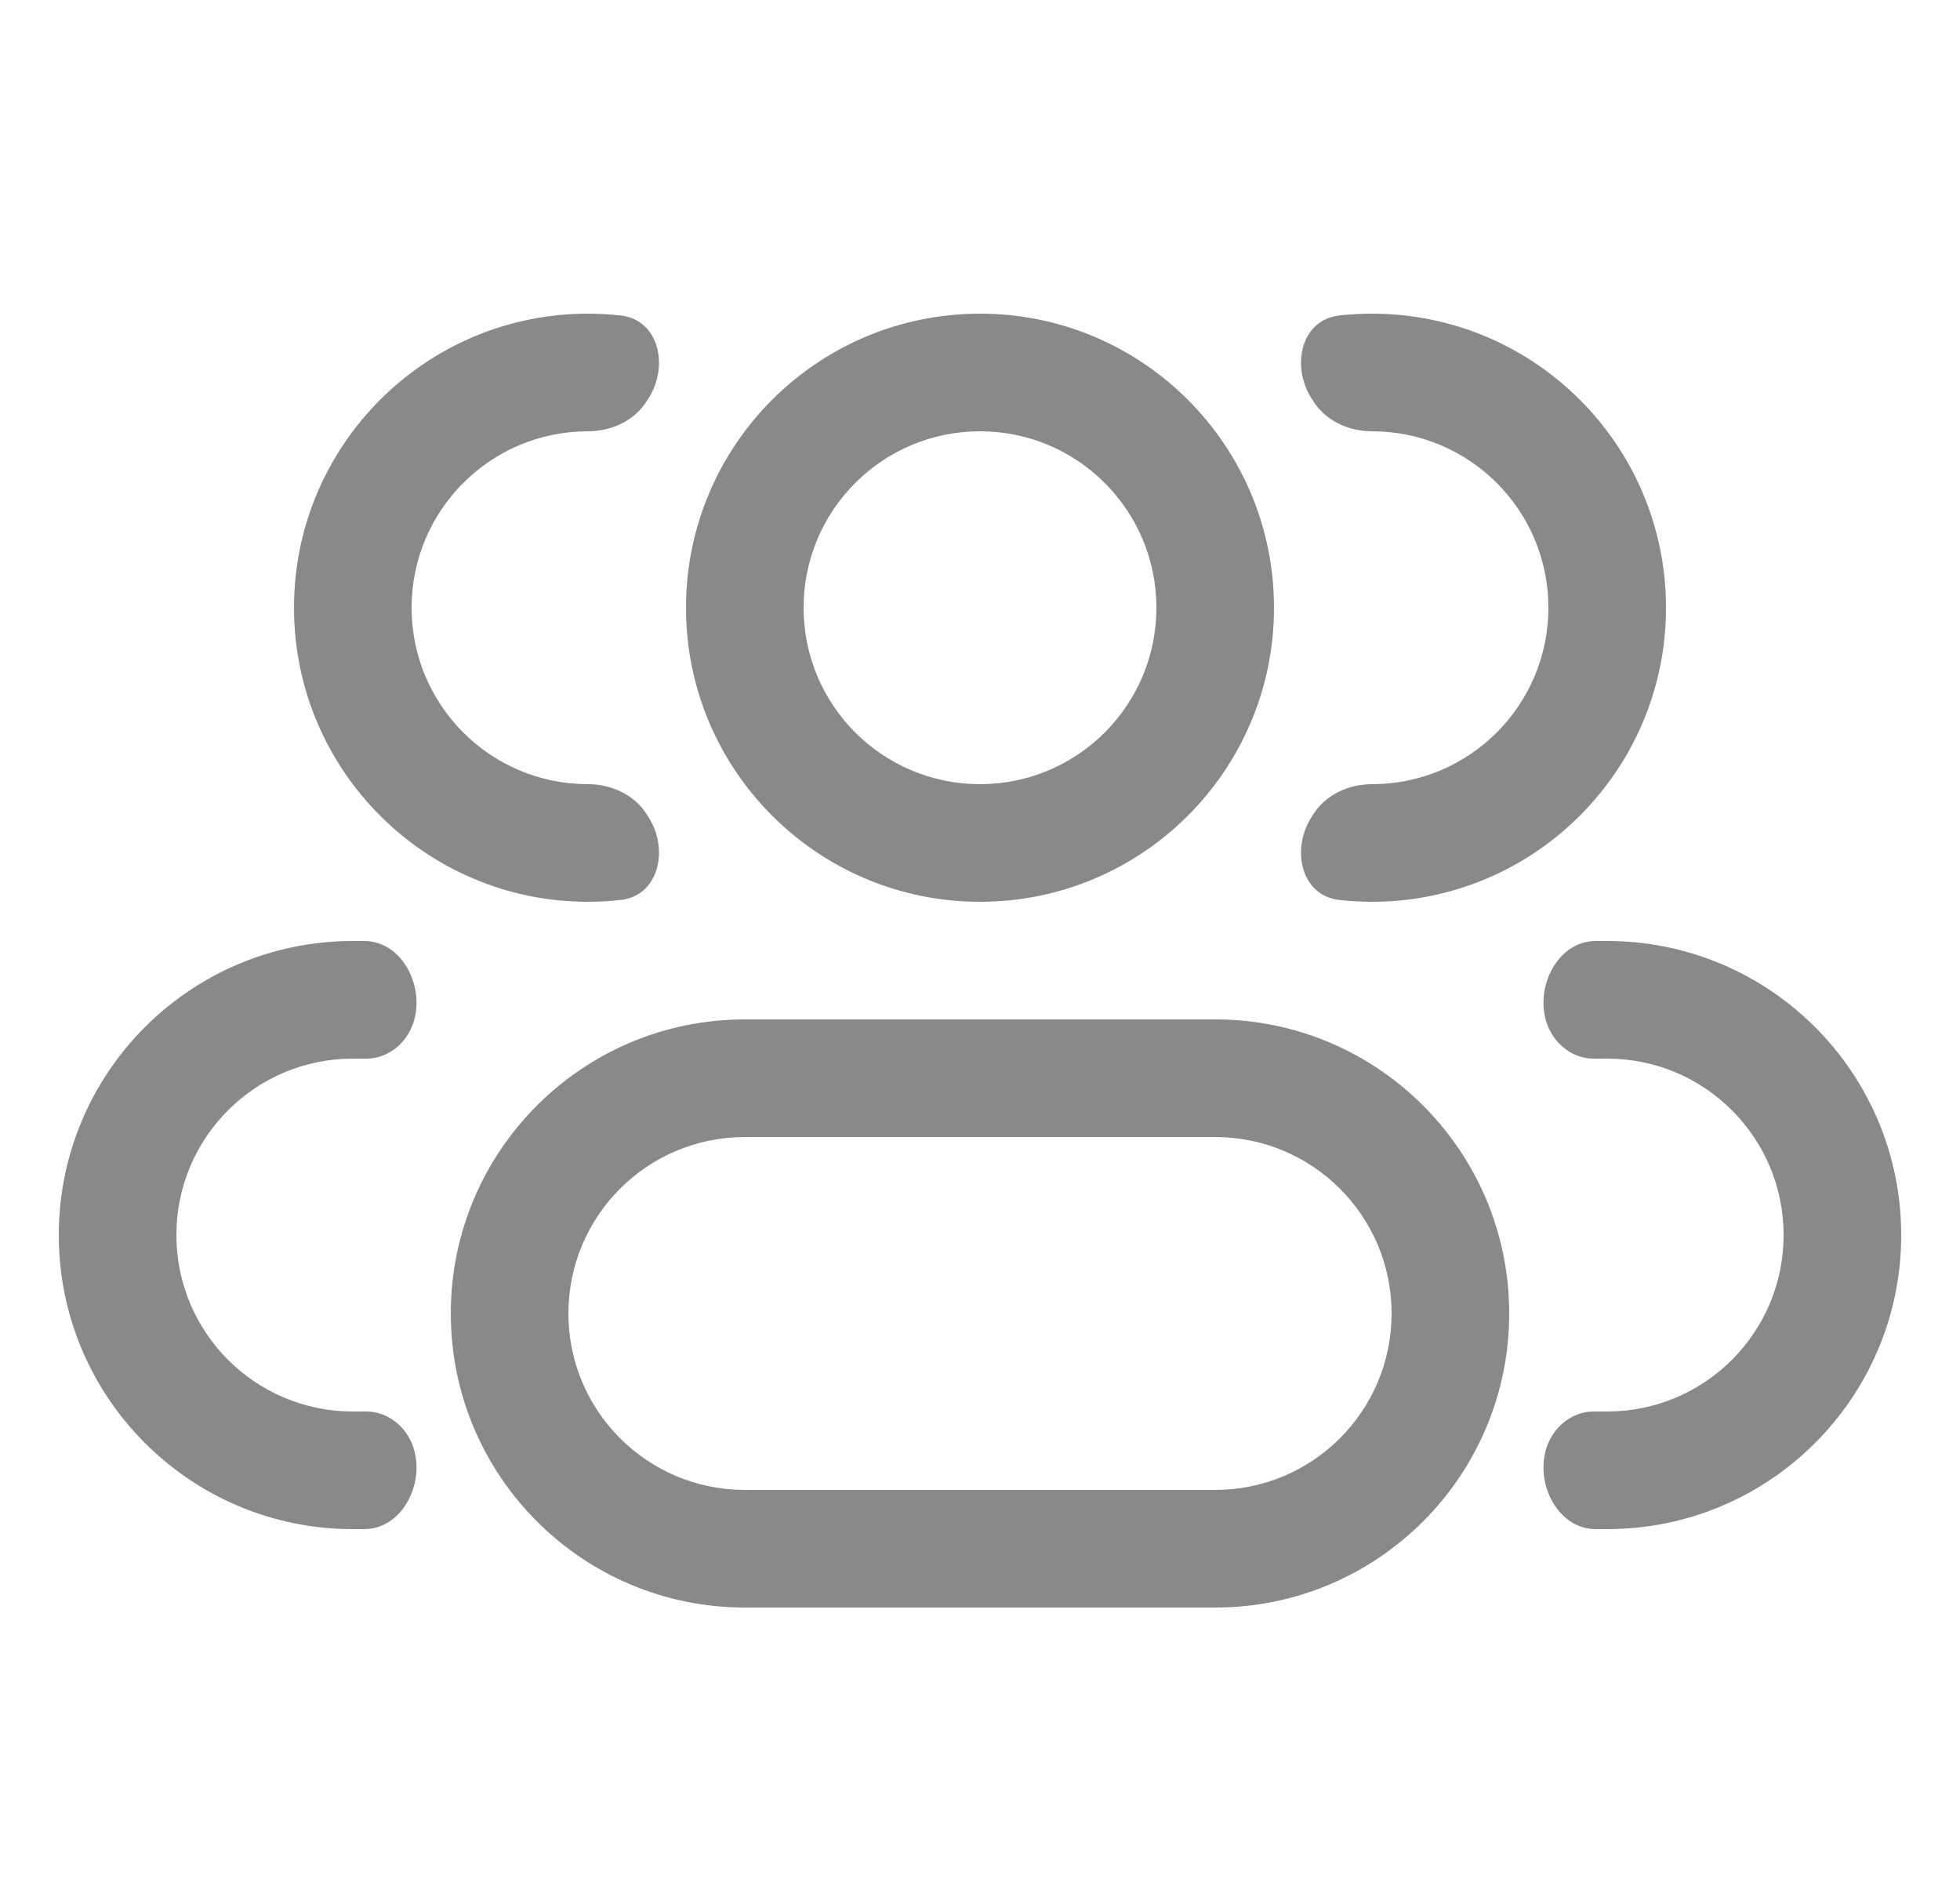 <svg width="25" height="24" viewBox="0 0 25 24" fill="none" xmlns="http://www.w3.org/2000/svg">
<g clip-path="url(#clip0_1343_4029)">
<path d="M14.75 7.75C14.75 8.993 13.743 10 12.5 10V11.5C14.571 11.5 16.25 9.821 16.25 7.75H14.75ZM12.5 10C11.257 10 10.25 8.993 10.25 7.75H8.75C8.75 9.821 10.429 11.5 12.5 11.5V10ZM10.25 7.75C10.25 6.507 11.257 5.5 12.5 5.5V4C10.429 4 8.75 5.679 8.75 7.75H10.25ZM12.5 5.5C13.743 5.5 14.75 6.507 14.75 7.75H16.25C16.25 5.679 14.571 4 12.5 4V5.5ZM9.5 14.5H15.5V13H9.5V14.5ZM15.5 19H9.5V20.5H15.5V19ZM9.5 19C8.257 19 7.25 17.993 7.25 16.75H5.75C5.75 18.821 7.429 20.5 9.5 20.5V19ZM17.75 16.75C17.75 17.993 16.743 19 15.5 19V20.5C17.571 20.5 19.25 18.821 19.25 16.75H17.75ZM15.5 14.5C16.743 14.5 17.75 15.507 17.75 16.75H19.25C19.25 14.679 17.571 13 15.5 13V14.5ZM9.5 13C7.429 13 5.75 14.679 5.75 16.75H7.25C7.25 15.507 8.257 14.5 9.5 14.5V13Z" fill="#898989"/>
<path d="M8.252 10.389C8.094 10.135 7.798 10 7.5 10C6.257 10 5.25 8.993 5.25 7.75C5.25 6.507 6.257 5.5 7.5 5.5C7.798 5.5 8.094 5.365 8.252 5.111C8.259 5.1 8.266 5.089 8.273 5.078C8.536 4.663 8.403 4.076 7.915 4.023C7.779 4.008 7.64 4 7.5 4C5.429 4 3.75 5.679 3.75 7.75C3.75 9.821 5.429 11.5 7.5 11.5C7.64 11.5 7.779 11.492 7.915 11.477C8.403 11.424 8.536 10.837 8.273 10.422C8.266 10.411 8.259 10.4 8.252 10.389Z" fill="#898989"/>
<path d="M5.208 18.317C5.095 18.128 4.894 18 4.674 18H4.5C3.257 18 2.25 16.993 2.25 15.75C2.25 14.507 3.257 13.5 4.5 13.5H4.674C4.894 13.5 5.095 13.373 5.208 13.183C5.485 12.721 5.185 12 4.646 12H4.5C2.429 12 0.75 13.679 0.75 15.75C0.75 17.821 2.429 19.5 4.5 19.5H4.646C5.185 19.5 5.485 18.779 5.208 18.317Z" fill="#898989"/>
<path d="M16.727 10.422C16.464 10.837 16.597 11.424 17.085 11.477C17.221 11.492 17.36 11.5 17.5 11.5C19.571 11.5 21.25 9.821 21.25 7.75C21.25 5.679 19.571 4 17.5 4C17.36 4 17.221 4.008 17.085 4.023C16.597 4.076 16.464 4.663 16.727 5.078C16.734 5.089 16.741 5.1 16.748 5.111C16.906 5.365 17.201 5.5 17.5 5.5C18.743 5.5 19.75 6.507 19.75 7.75C19.75 8.993 18.743 10 17.5 10C17.201 10 16.906 10.135 16.748 10.389C16.741 10.4 16.734 10.411 16.727 10.422Z" fill="#898989"/>
<path d="M19.792 18.317C19.515 18.779 19.815 19.5 20.354 19.5H20.5C22.571 19.5 24.25 17.821 24.25 15.75C24.25 13.679 22.571 12 20.5 12H20.354C19.815 12 19.515 12.721 19.792 13.183C19.905 13.373 20.106 13.5 20.326 13.5H20.5C21.743 13.5 22.75 14.507 22.75 15.75C22.75 16.993 21.743 18 20.5 18H20.326C20.106 18 19.905 18.128 19.792 18.317Z" fill="#898989"/>
</g>
<defs>
<clipPath id="clip0_1343_4029">
<rect width="24" height="24" fill="white" transform="translate(0.5)"/>
</clipPath>
</defs>
</svg>
